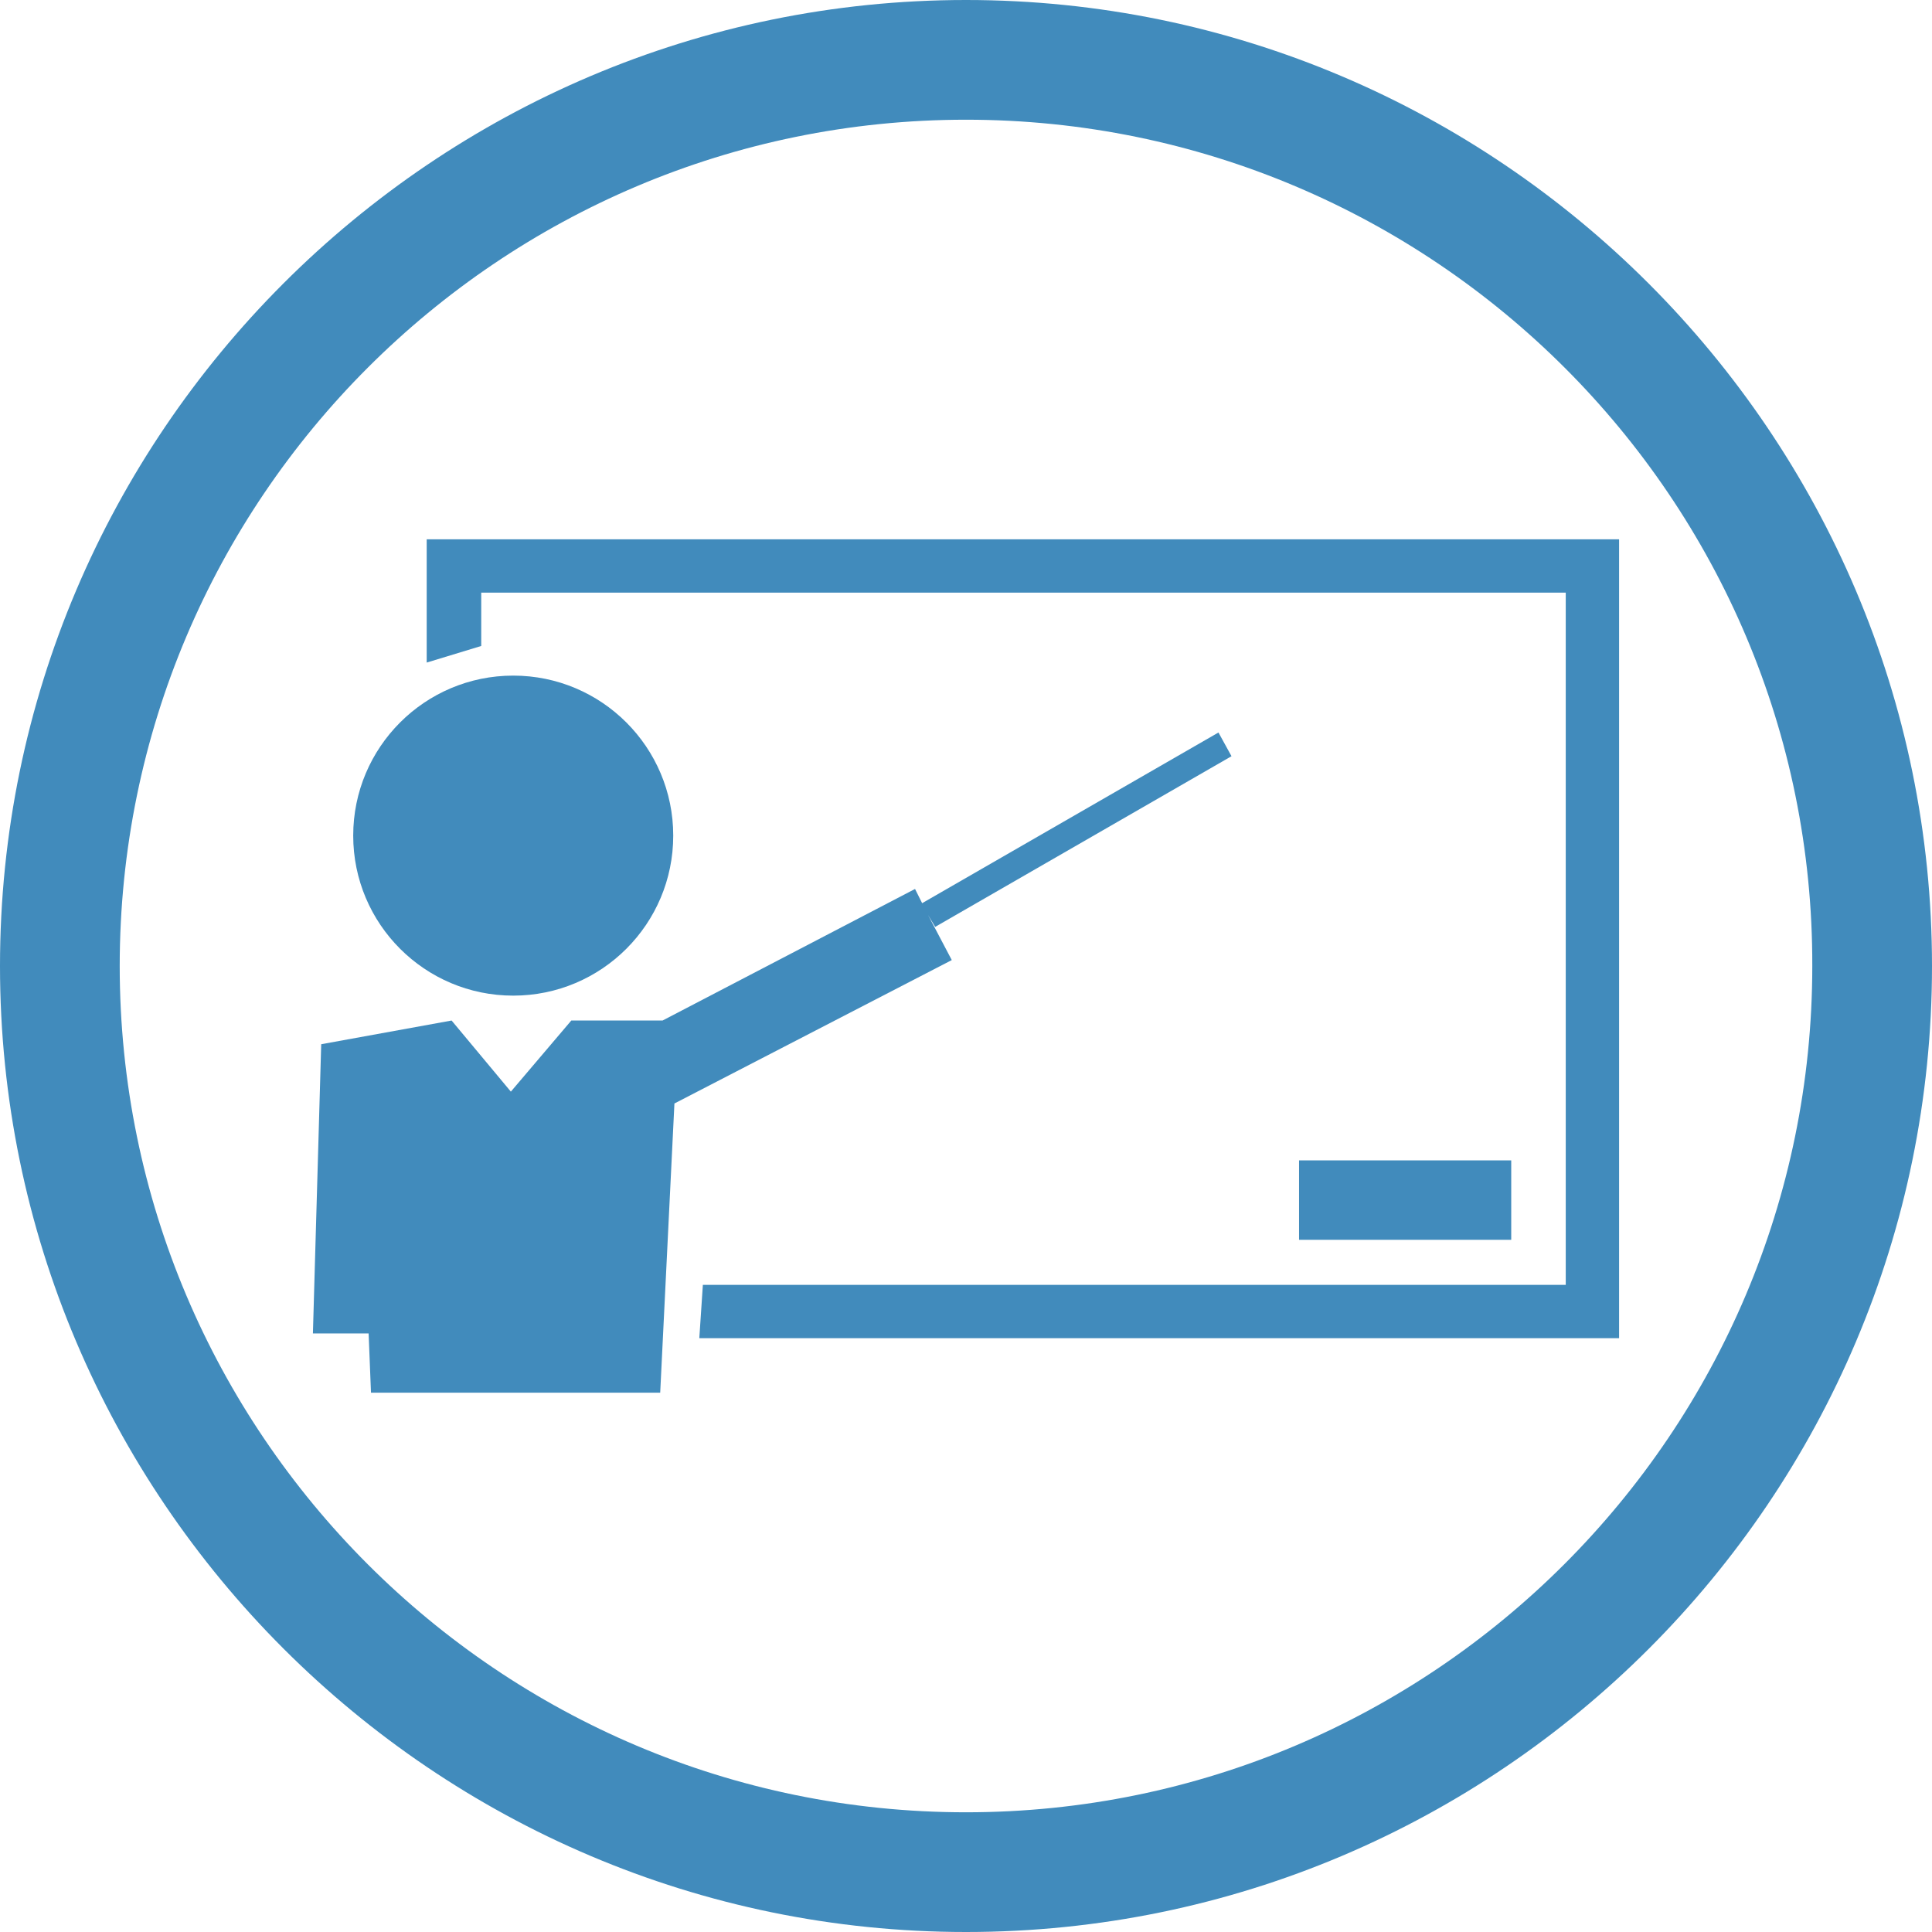 <?xml version="1.0" encoding="utf-8"?>
<!-- Generator: Adobe Illustrator 19.0.0, SVG Export Plug-In . SVG Version: 6.00 Build 0)  -->
<svg version="1.1" id="Capa_1" xmlns="http://www.w3.org/2000/svg" xmlns:xlink="http://www.w3.org/1999/xlink" x="0px" y="0px"
	 width="163px" height="163px" viewBox="-218 341.3 163 163" enable-background="new -218 341.3 163 163" xml:space="preserve">
<g id="Layer_1">
</g>
<g id="Capa_2">
</g>
<g>
	<g>
		<g>
			<rect x="-108.4" y="439.2" fill="#418BBC" width="17.9" height="6.7"/>
			<polygon fill="#418BBC" points="-182,386.8 -182,397.2 -177.4,395.8 -177.4,391.3 -85.9,391.3 -85.9,449.7 -158.7,449.7 
				-159,454.2 -81.4,454.2 -81.4,386.8 			"/>
			<circle fill="#418BBC" cx="-174.7" cy="411.8" r="13.5"/>
			<polygon fill="#418BBC" points="-186,458.8 -186.7,458.8 -186.9,453.8 -191.6,453.8 -190.9,429.4 -179.9,427.4 -174.9,433.4 
				-169.8,427.4 -162.1,427.4 -140.8,416.3 -140.2,417.5 -115.2,403.1 -114.1,405.1 -139.1,419.5 -139.7,418.5 -137.7,422.3 
				-161.1,434.4 -162.3,458.8 -163.2,458.8 			"/>
		</g>
	</g>
	<g>
		<g>
			<path fill="#418BBC" d="M-136.5,504.3c-44.9,0-81.5-36.6-81.5-81.5s36.6-81.5,81.5-81.5S-55,377.9-55,422.8
				S-91.5,504.3-136.5,504.3z M-136.5,351.4c-39.4,0-71.4,32-71.4,71.4c0,39.4,32,71.4,71.4,71.4s71.4-32,71.4-71.4
				C-65,383.4-97.1,351.4-136.5,351.4z"/>
		</g>
	</g>
</g>
</svg>
